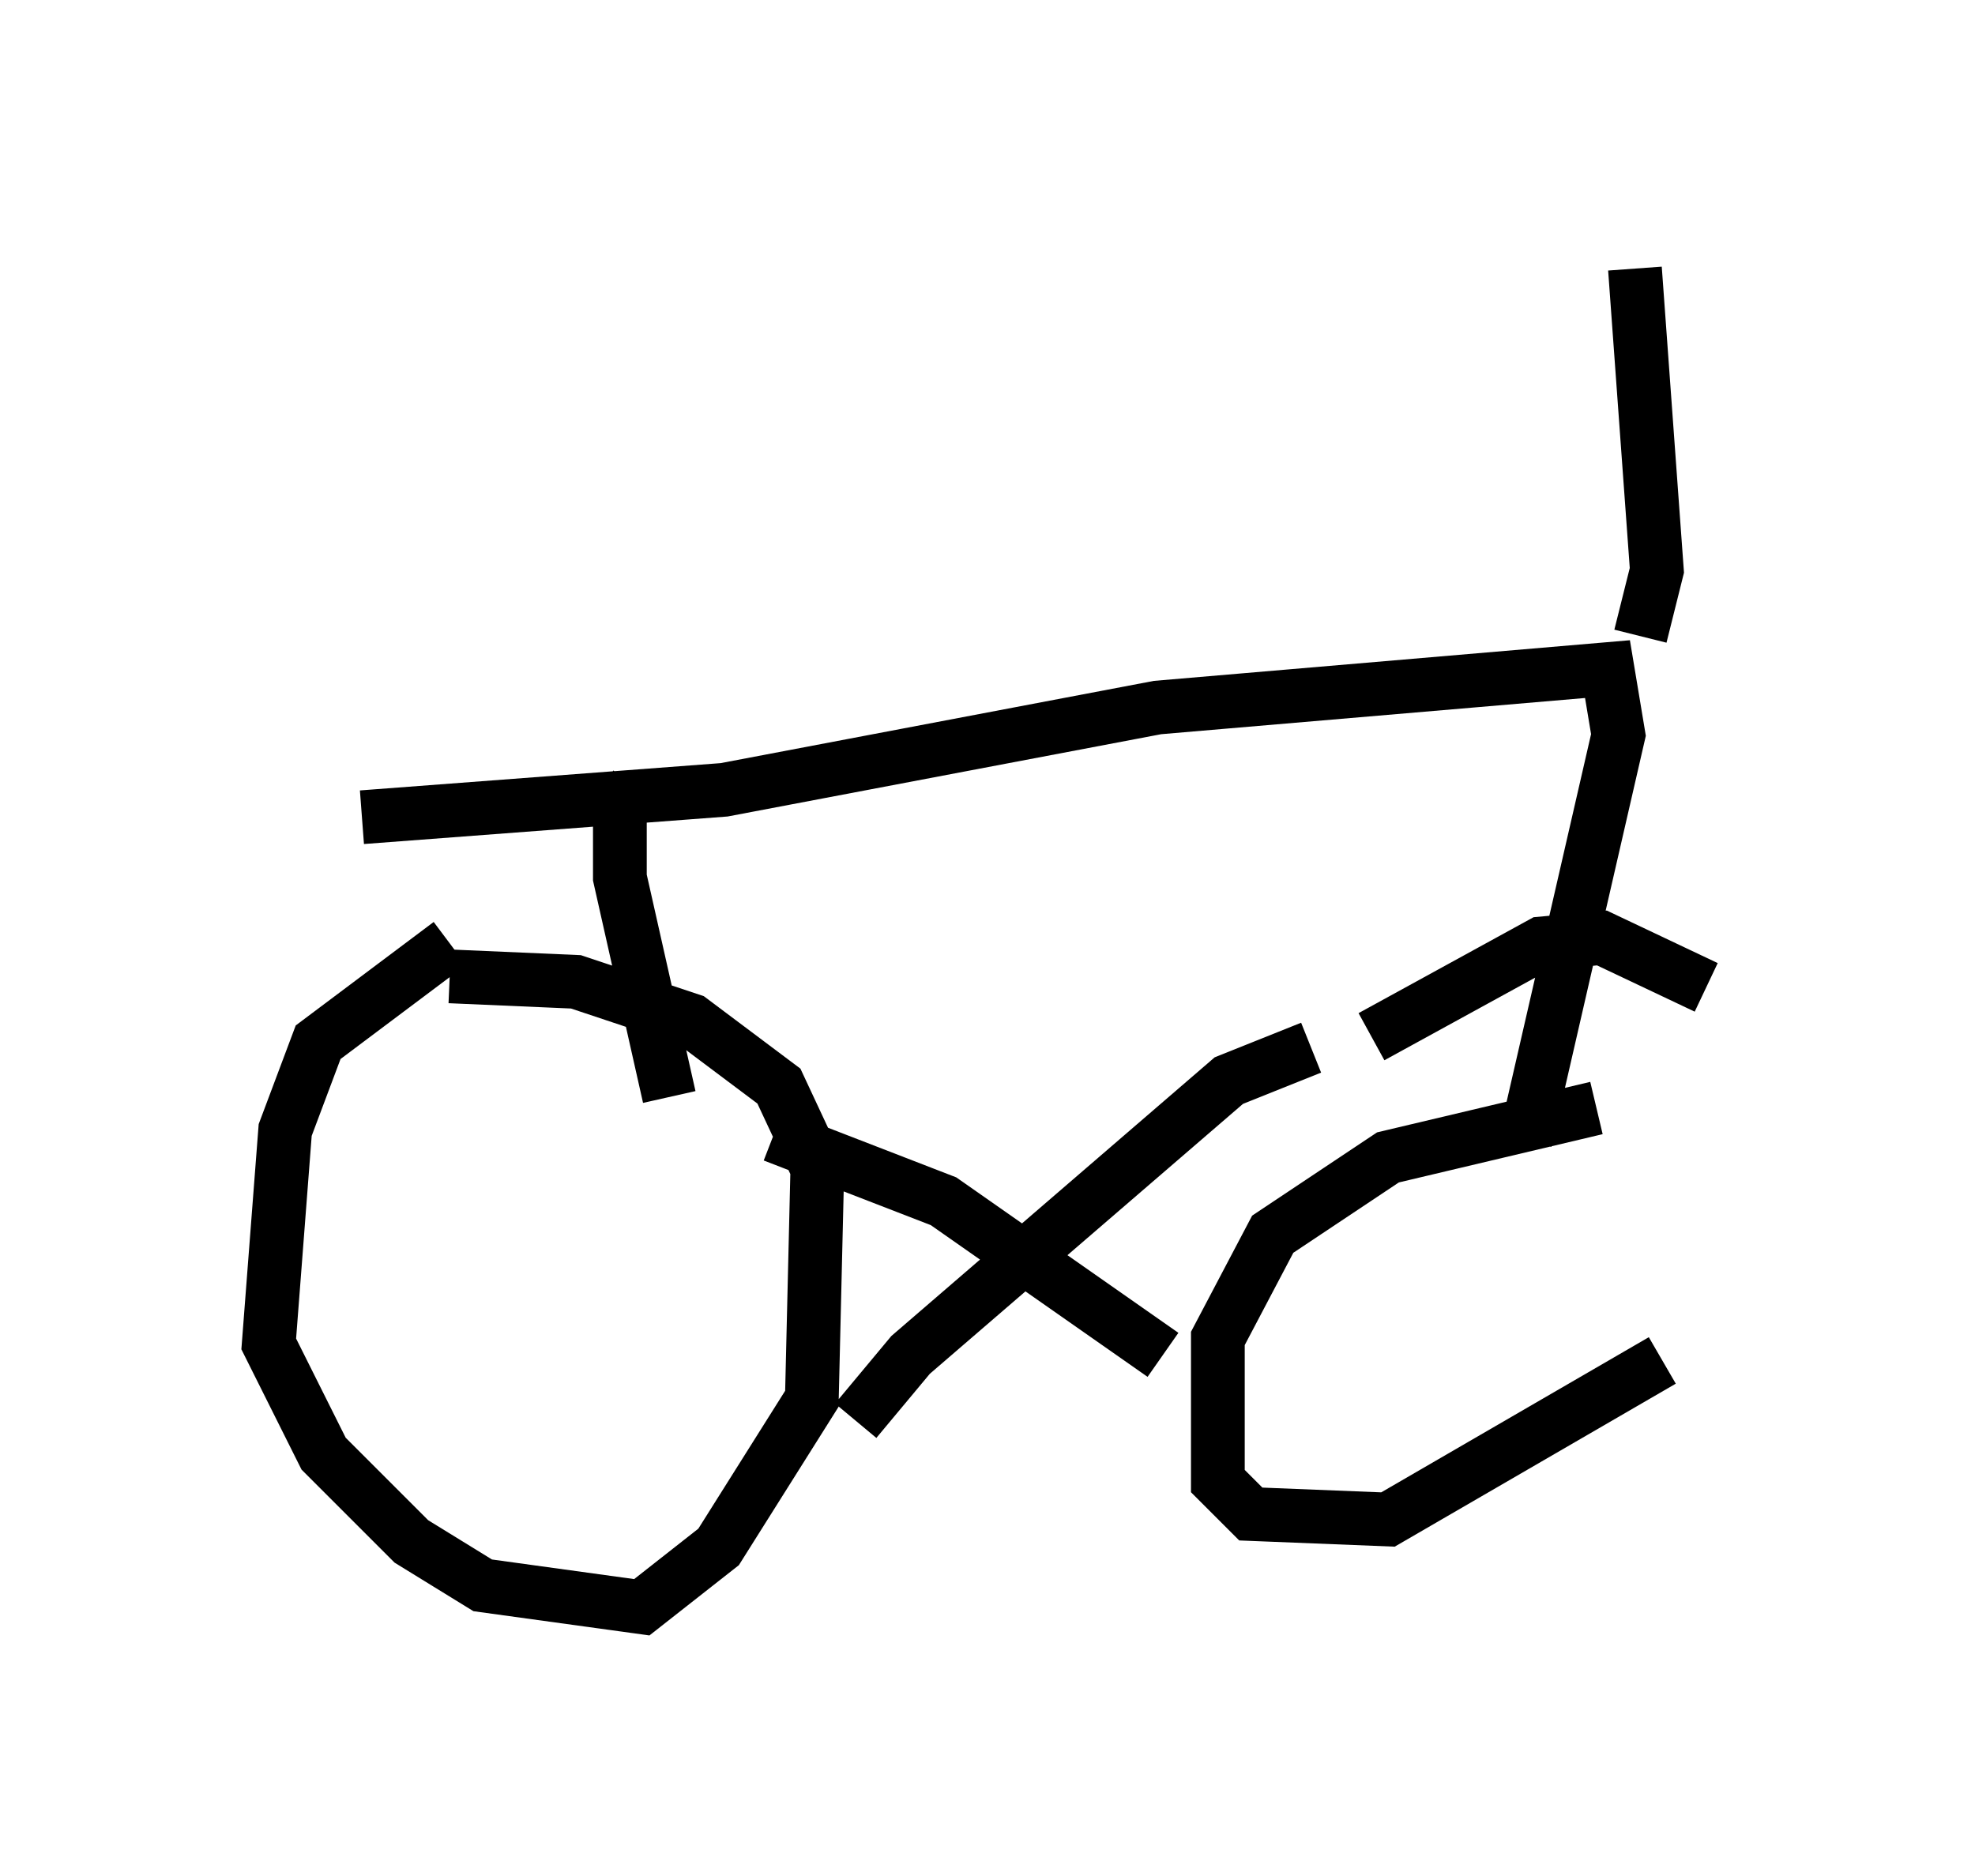 <?xml version="1.0" encoding="utf-8" ?>
<svg baseProfile="full" height="34.909" version="1.1" width="36.746" xmlns="http://www.w3.org/2000/svg" xmlns:ev="http://www.w3.org/2001/xml-events" xmlns:xlink="http://www.w3.org/1999/xlink"><defs /><rect fill="white" height="34.909" width="36.746" x="0" y="0" /><path d="M11.023, 17.556 m-2.654, 0.0 l-2.45, 1.838 -0.613, 1.633 l-0.306, 3.981 1.021, 2.042 l1.633, 1.633 1.327, 0.817 l2.96, 0.408 1.429, -1.123 l1.735, -2.756 0.102, -4.288 l-0.715, -1.531 -1.633, -1.225 l-2.144, -0.715 -2.348, -0.102 m21.336, 2.45 l-3.879, 0.919 -2.144, 1.429 l-1.021, 1.94 0.0, 2.654 l0.613, 0.613 2.552, 0.102 l5.104, -2.96 m0.817, -6.942 l-1.94, -0.919 -1.123, 0.102 l-3.165, 1.735 m-9.596, 7.146 l1.021, -1.225 5.921, -5.104 l1.531, -0.613 m-10.004, 1.633 l3.165, 1.225 4.083, 2.858 m-14.904, -10.004 l6.738, -0.51 8.065, -1.531 l8.371, -0.715 0.204, 1.225 l-1.735, 7.554 m-16.538, -6.635 l-0.306, 0.51 0.0, 1.225 l0.919, 4.083 m18.069, -8.575 l0.306, -1.225 -0.408, -5.615 " fill="none" stroke="black" stroke-width="1" /></svg>